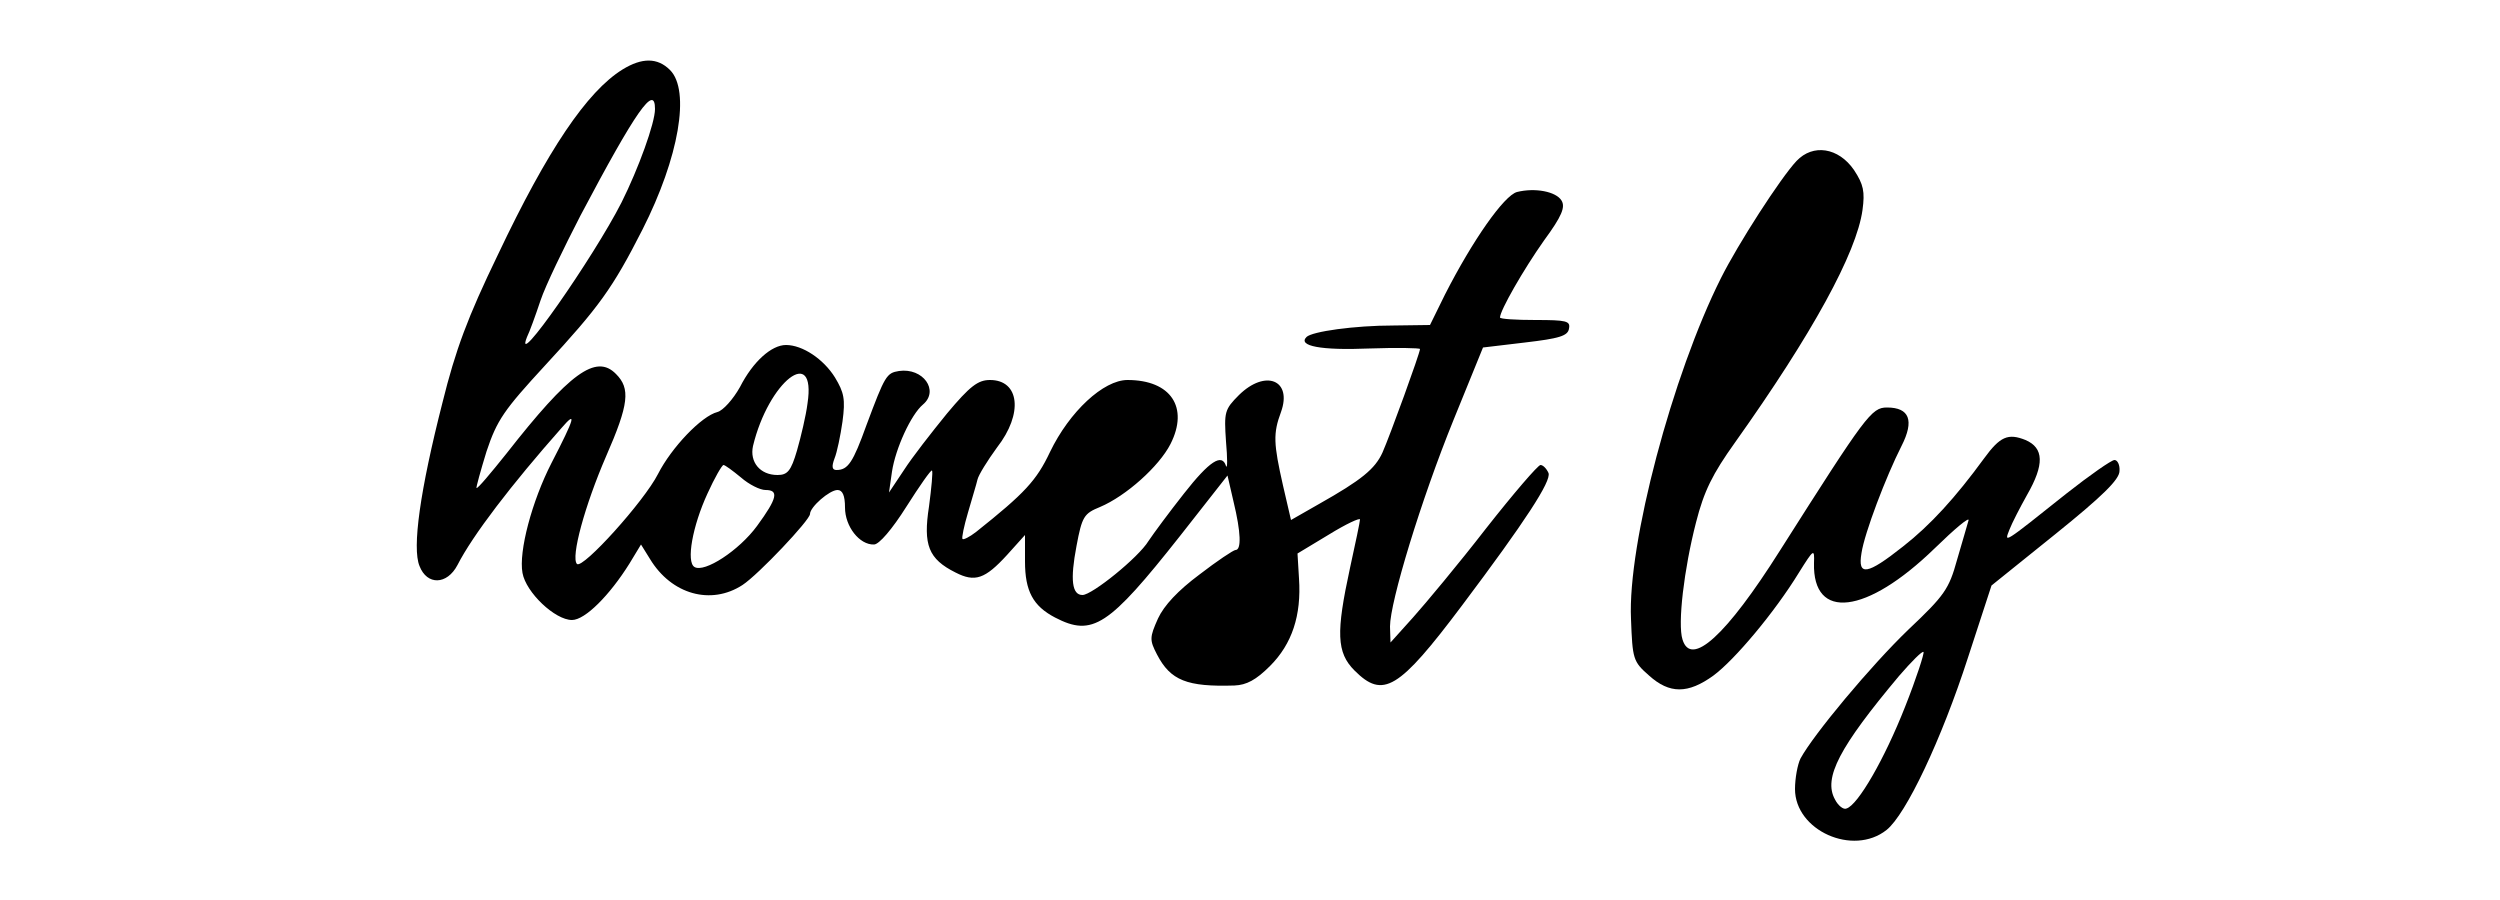 <?xml version="1.0" standalone="no"?>
<!DOCTYPE svg PUBLIC "-//W3C//DTD SVG 20010904//EN"
 "http://www.w3.org/TR/2001/REC-SVG-20010904/DTD/svg10.dtd">
<svg version="1.0" xmlns="http://www.w3.org/2000/svg"
  viewBox="0 0 500 180"
 preserveAspectRatio="xMidYMid meet">
<g transform="translate(0,180) scale(0.1,-0.1)"
fill="#000000" stroke="none">
<path d="M1245 1661 c-71 -44 -150 -161 -249 -370 -61 -126 -85 -191 -111
-296 -45 -176 -61 -291 -46 -327 15 -39 55 -38 76 2 30 59 108 161 208 274 31
36 27 21 -20 -70 -39 -76 -66 -177 -58 -220 7 -39 65 -94 99 -94 26 0 75 49
115 113 l23 38 18 -29 c43 -71 122 -93 185 -52 32 21 135 130 135 142 0 14 39
48 55 48 10 0 15 -11 15 -35 0 -38 29 -75 58 -74 10 0 36 30 65 76 26 41 49
74 51 72 2 -2 -1 -34 -6 -72 -12 -77 -1 -105 53 -132 39 -20 59 -13 103 35
l36 40 0 -53 c0 -59 16 -89 60 -112 75 -39 107 -18 250 163 l95 121 12 -52
c15 -62 16 -97 4 -97 -4 0 -37 -22 -72 -49 -43 -32 -71 -62 -83 -88 -17 -38
-17 -43 -2 -72 27 -52 60 -65 155 -62 24 1 43 11 71 39 44 44 63 101 58 175
l-3 50 63 38 c34 21 62 34 62 30 0 -4 -9 -47 -20 -97 -28 -129 -27 -169 9
-205 57 -57 88 -39 215 130 127 169 179 249 173 265 -4 9 -11 16 -16 16 -5 0
-54 -57 -109 -127 -55 -71 -121 -150 -146 -178 l-45 -50 -1 32 c0 49 62 253
127 413 l59 145 84 10 c68 8 86 13 88 28 3 15 -5 17 -67 17 -39 0 -71 2 -71 5
0 14 47 96 88 154 36 49 43 67 35 80 -11 18 -53 26 -89 17 -26 -7 -89 -97
-144 -205 l-30 -61 -73 -1 c-78 0 -163 -12 -174 -23 -18 -18 29 -27 125 -23
56 2 102 1 102 -1 0 -8 -60 -173 -75 -207 -15 -33 -42 -55 -127 -103 l-56 -32
-16 69 c-19 84 -20 104 -4 147 23 64 -31 86 -84 34 -29 -29 -30 -34 -26 -93 3
-34 3 -56 0 -49 -8 26 -33 10 -84 -55 -30 -38 -61 -80 -71 -95 -20 -33 -113
-108 -132 -108 -21 0 -25 30 -12 98 11 59 15 65 47 78 52 22 118 81 141 126
37 73 1 128 -86 128 -48 0 -116 -63 -155 -144 -27 -57 -50 -82 -148 -160 -13
-10 -25 -16 -27 -14 -2 2 3 26 11 53 8 28 17 57 19 66 2 9 20 38 39 64 53 68
45 135 -14 135 -24 0 -40 -12 -86 -67 -31 -38 -70 -88 -86 -113 l-30 -45 6 42
c7 46 38 114 62 134 33 28 0 74 -48 67 -25 -4 -28 -9 -65 -108 -27 -75 -37
-90 -60 -90 -9 0 -10 7 -4 23 5 12 12 46 16 74 6 45 3 58 -15 88 -23 37 -65
65 -98 65 -29 0 -66 -33 -92 -84 -14 -25 -34 -47 -45 -50 -32 -8 -92 -71 -119
-124 -28 -55 -150 -190 -162 -180 -13 13 16 118 58 215 46 105 49 136 20 165
-40 41 -93 2 -219 -159 -32 -40 -58 -71 -60 -69 -1 1 8 34 20 73 21 63 35 83
117 172 108 117 135 154 195 272 73 144 96 278 55 319 -25 25 -56 25 -95 1z
m65 -79 c0 -28 -33 -119 -67 -187 -56 -110 -218 -342 -189 -269 5 10 17 43 27
73 10 30 47 106 80 170 111 210 149 264 149 213z m305 -589 c-3 -24 -13 -66
-21 -94 -12 -41 -19 -49 -39 -49 -35 0 -56 26 -49 58 31 129 127 204 109 85z
m-133 -148 c16 -14 38 -25 49 -25 27 0 24 -16 -17 -72 -36 -49 -105 -94 -125
-82 -17 10 -4 82 26 147 14 31 29 57 32 57 3 0 18 -11 35 -25z"/>
<path d="M3593 1478 c-32 -34 -117 -166 -151 -234 -97 -193 -187 -532 -180
-682 3 -80 4 -85 36 -113 41 -37 78 -37 129 0 42 31 122 126 171 206 30 48 31
48 30 19 -3 -116 105 -103 241 29 41 40 71 65 68 56 -2 -8 -13 -44 -23 -79
-16 -58 -25 -71 -97 -139 -75 -72 -190 -210 -216 -258 -6 -12 -11 -40 -11 -61
0 -83 116 -135 183 -82 39 31 110 181 163 345 l47 144 128 103 c93 75 128 109
128 126 1 12 -4 22 -10 22 -6 0 -49 -30 -96 -67 -128 -102 -125 -100 -114 -72
5 13 21 44 35 69 35 61 34 94 -3 110 -35 14 -51 7 -83 -37 -57 -78 -107 -133
-162 -176 -72 -57 -91 -60 -83 -13 6 40 49 153 80 214 26 51 16 77 -29 77 -31
0 -42 -15 -214 -286 -108 -171 -178 -234 -195 -178 -10 31 3 141 27 234 16 63
33 97 78 160 155 218 243 379 255 465 5 37 2 51 -17 80 -31 45 -82 53 -115 18z
m217 -1092 c-41 -104 -94 -196 -117 -203 -6 -3 -17 6 -23 18 -24 43 9 105 128
247 25 29 47 51 49 48 2 -2 -14 -52 -37 -110z"/>
</g>
</svg>
